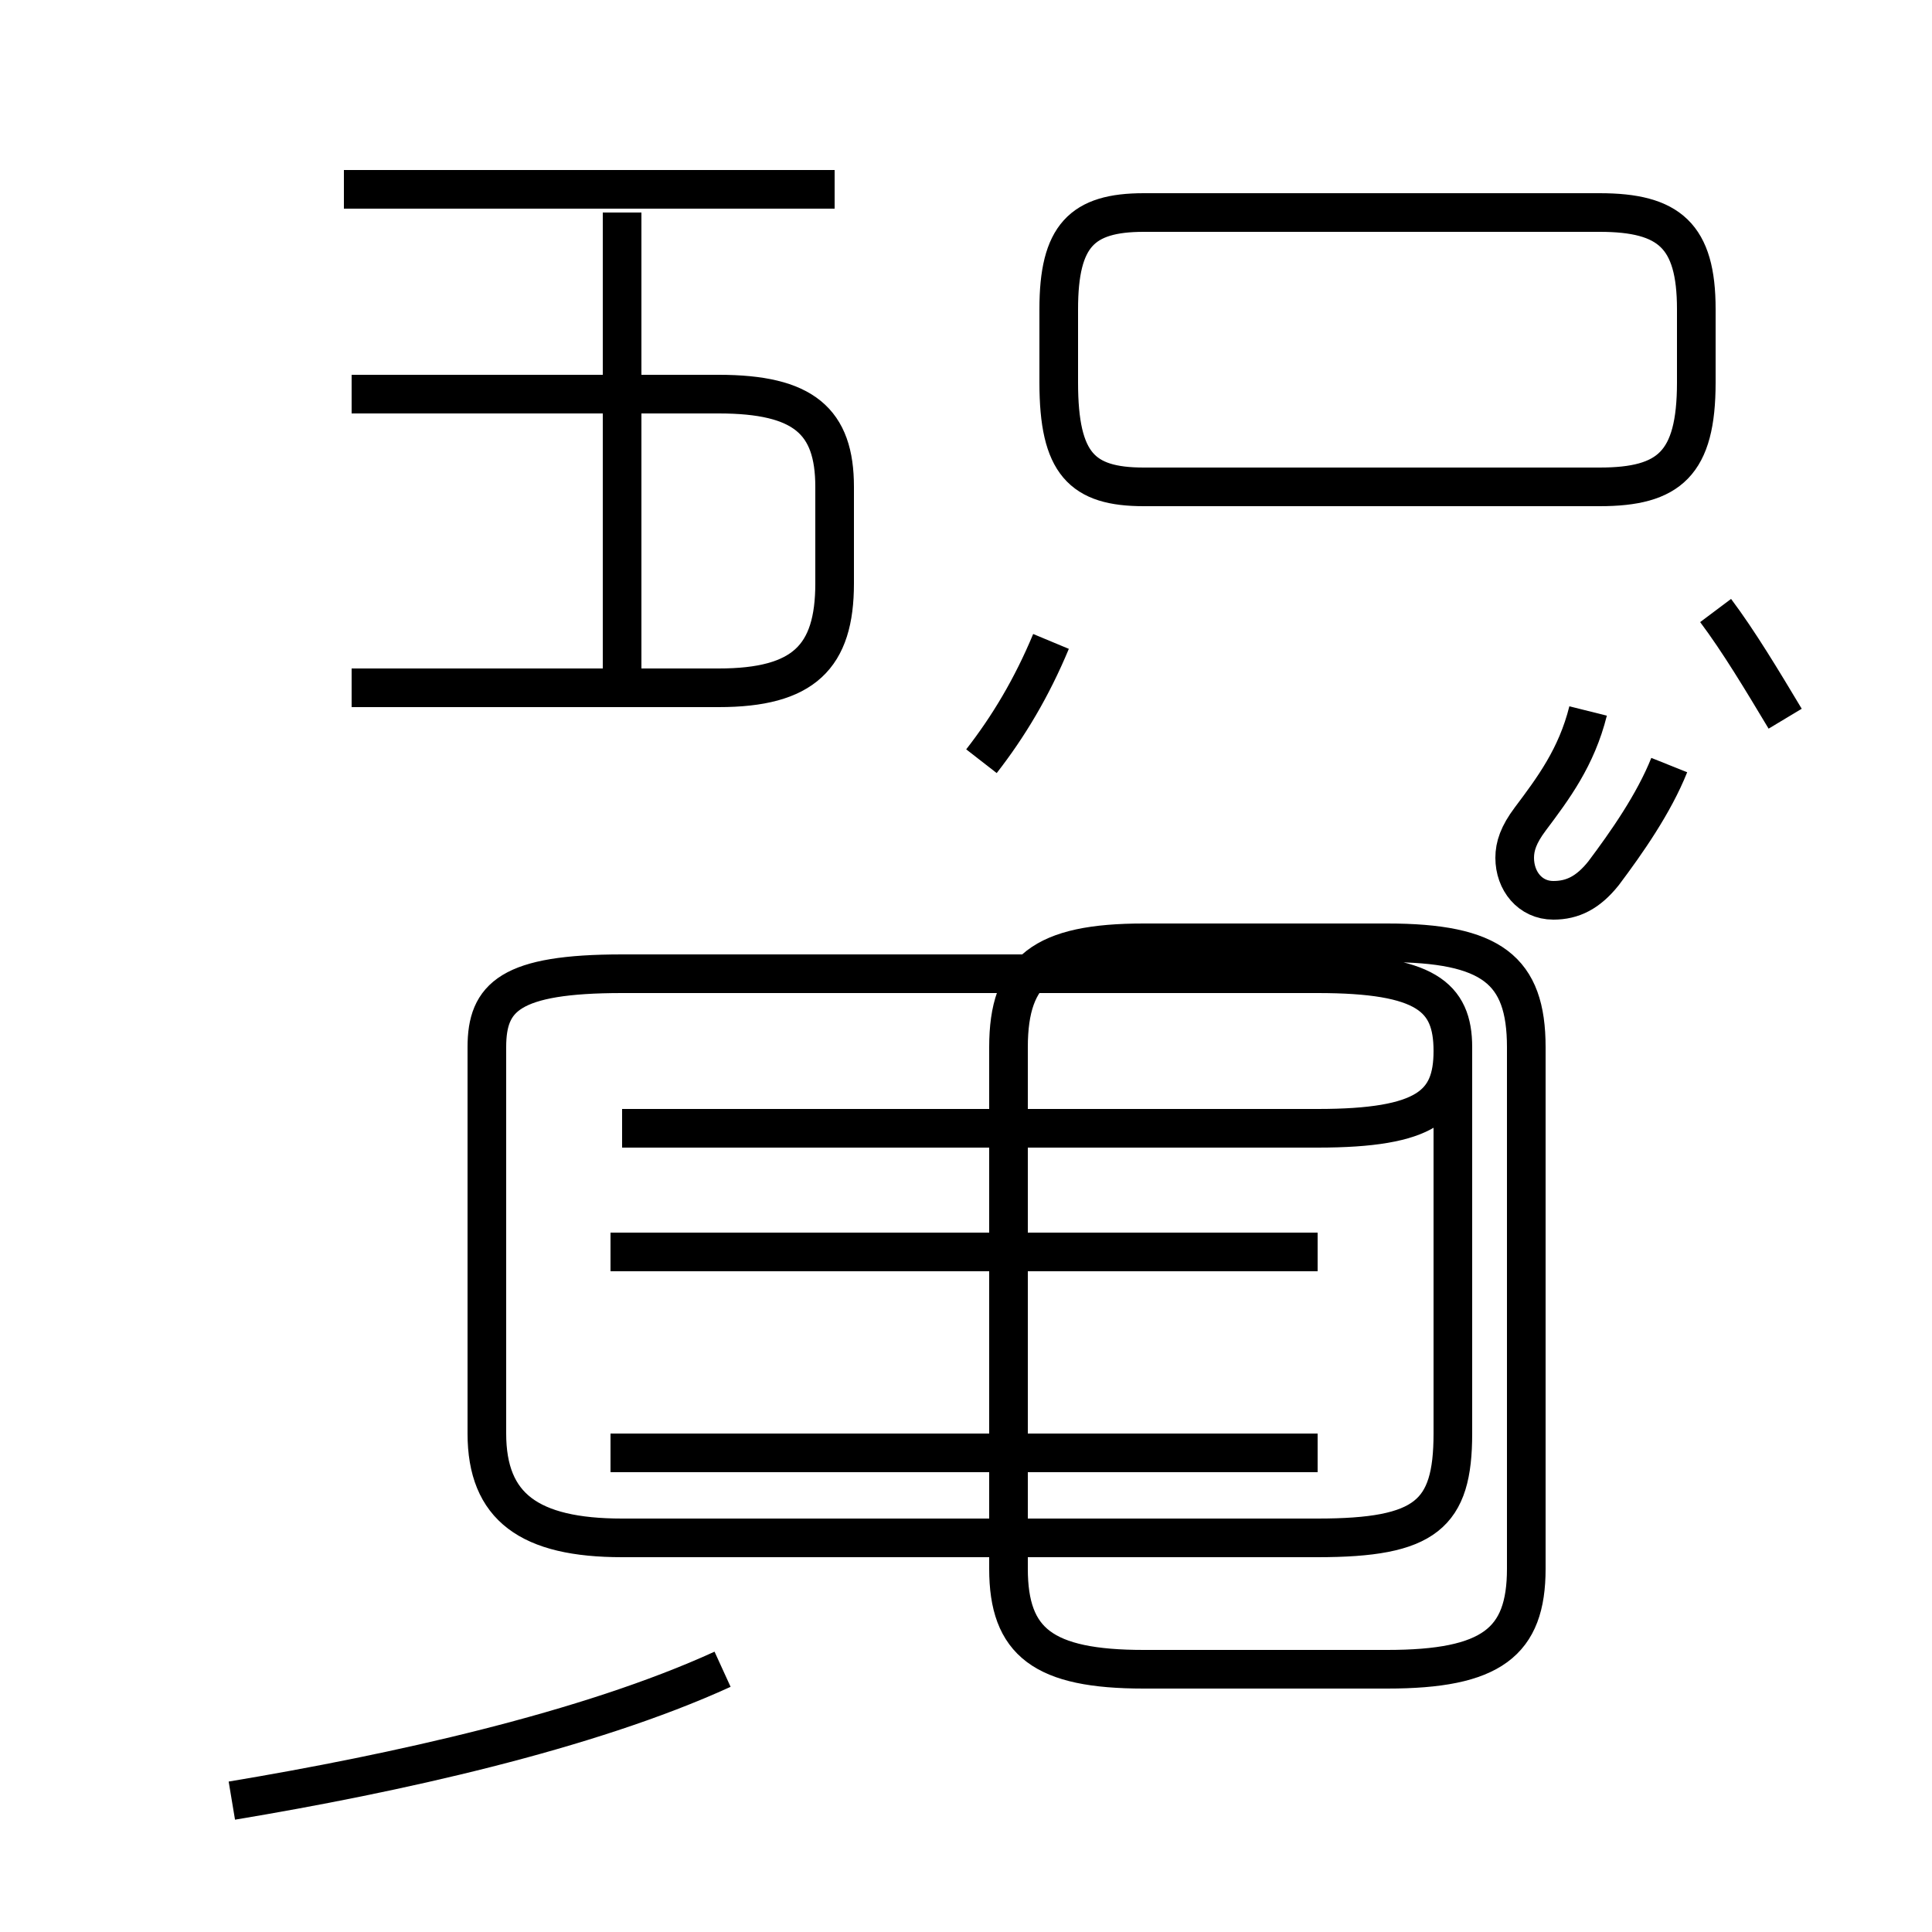 <?xml version='1.0' encoding='utf8'?>
<svg viewBox="0.0 -44.0 50.0 50.0" version="1.1" xmlns="http://www.w3.org/2000/svg">
<rect x="0.0" y="-44.0" width="50.0" height="50.0" fill="#808080" stroke="none"/>
<rect x="-1000" y="-1000" width="2000" height="2000" stroke="white" fill="white"/>
<g style="fill:none; stroke:#000000;  stroke-width:1">
<path d="M 21.6 39.1 L 8.9 39.1 M 9.1 26.2 L 18.6 26.2 C 20.8 26.2 21.6 27.0 21.6 28.9 L 21.6 31.4 C 21.6 33.1 20.8 33.8 18.6 33.8 L 9.1 33.8 M 16.1 26.2 L 16.1 38.5 M 16.1 14.8 L 34.1 14.8 C 36.9 14.8 37.6 15.4 37.6 16.8 L 37.6 16.9 C 37.6 18.2 36.9 18.8 34.1 18.8 L 16.1 18.8 C 13.2 18.8 12.6 18.2 12.6 16.9 L 12.6 6.9 C 12.6 5.0 13.7 4.2 16.1 4.2 L 34.1 4.2 C 36.9 4.2 37.6 4.8 37.6 6.9 L 37.6 16.8 C 37.6 18.2 36.9 18.8 34.1 18.8 L 16.1 18.8 M 25.4 24.3 C 26.1 25.2 26.7 26.2 27.2 27.4 M 29.6 31.4 L 41.4 31.4 C 43.2 31.4 43.9 32.0 43.9 34.1 L 43.9 36.0 C 43.9 37.9 43.2 38.5 41.4 38.5 L 29.6 38.5 C 28.0 38.5 27.4 37.9 27.4 36.0 L 27.4 34.1 C 27.4 32.0 28.0 31.4 29.6 31.4 Z M 41.1 25.6 C 40.8 24.4 40.2 23.6 39.6 22.8 C 39.3 22.4 39.2 22.1 39.2 21.8 C 39.2 21.2 39.6 20.7 40.2 20.7 C 40.7 20.7 41.1 20.9 41.5 21.4 C 42.1 22.2 42.8 23.2 43.2 24.2 M 46.2 25.4 C 45.6 26.4 45.0 27.4 44.4 28.2 M 6.0 -2.6 C 10.2 -1.9 15.2 -0.8 18.7 0.8 M 15.8 11.6 L 34.1 11.6 M 15.8 6.4 L 34.1 6.4 M 29.6 0.8 L 35.9 0.8 C 38.6 0.8 39.5 1.5 39.5 3.4 L 39.5 16.9 C 39.5 18.9 38.6 19.6 35.9 19.6 L 29.6 19.6 C 27.0 19.6 26.1 18.9 26.1 16.9 L 26.1 3.4 C 26.1 1.5 27.0 0.8 29.6 0.8 Z" transform="scale(1, -1)" />
</g>
</svg>